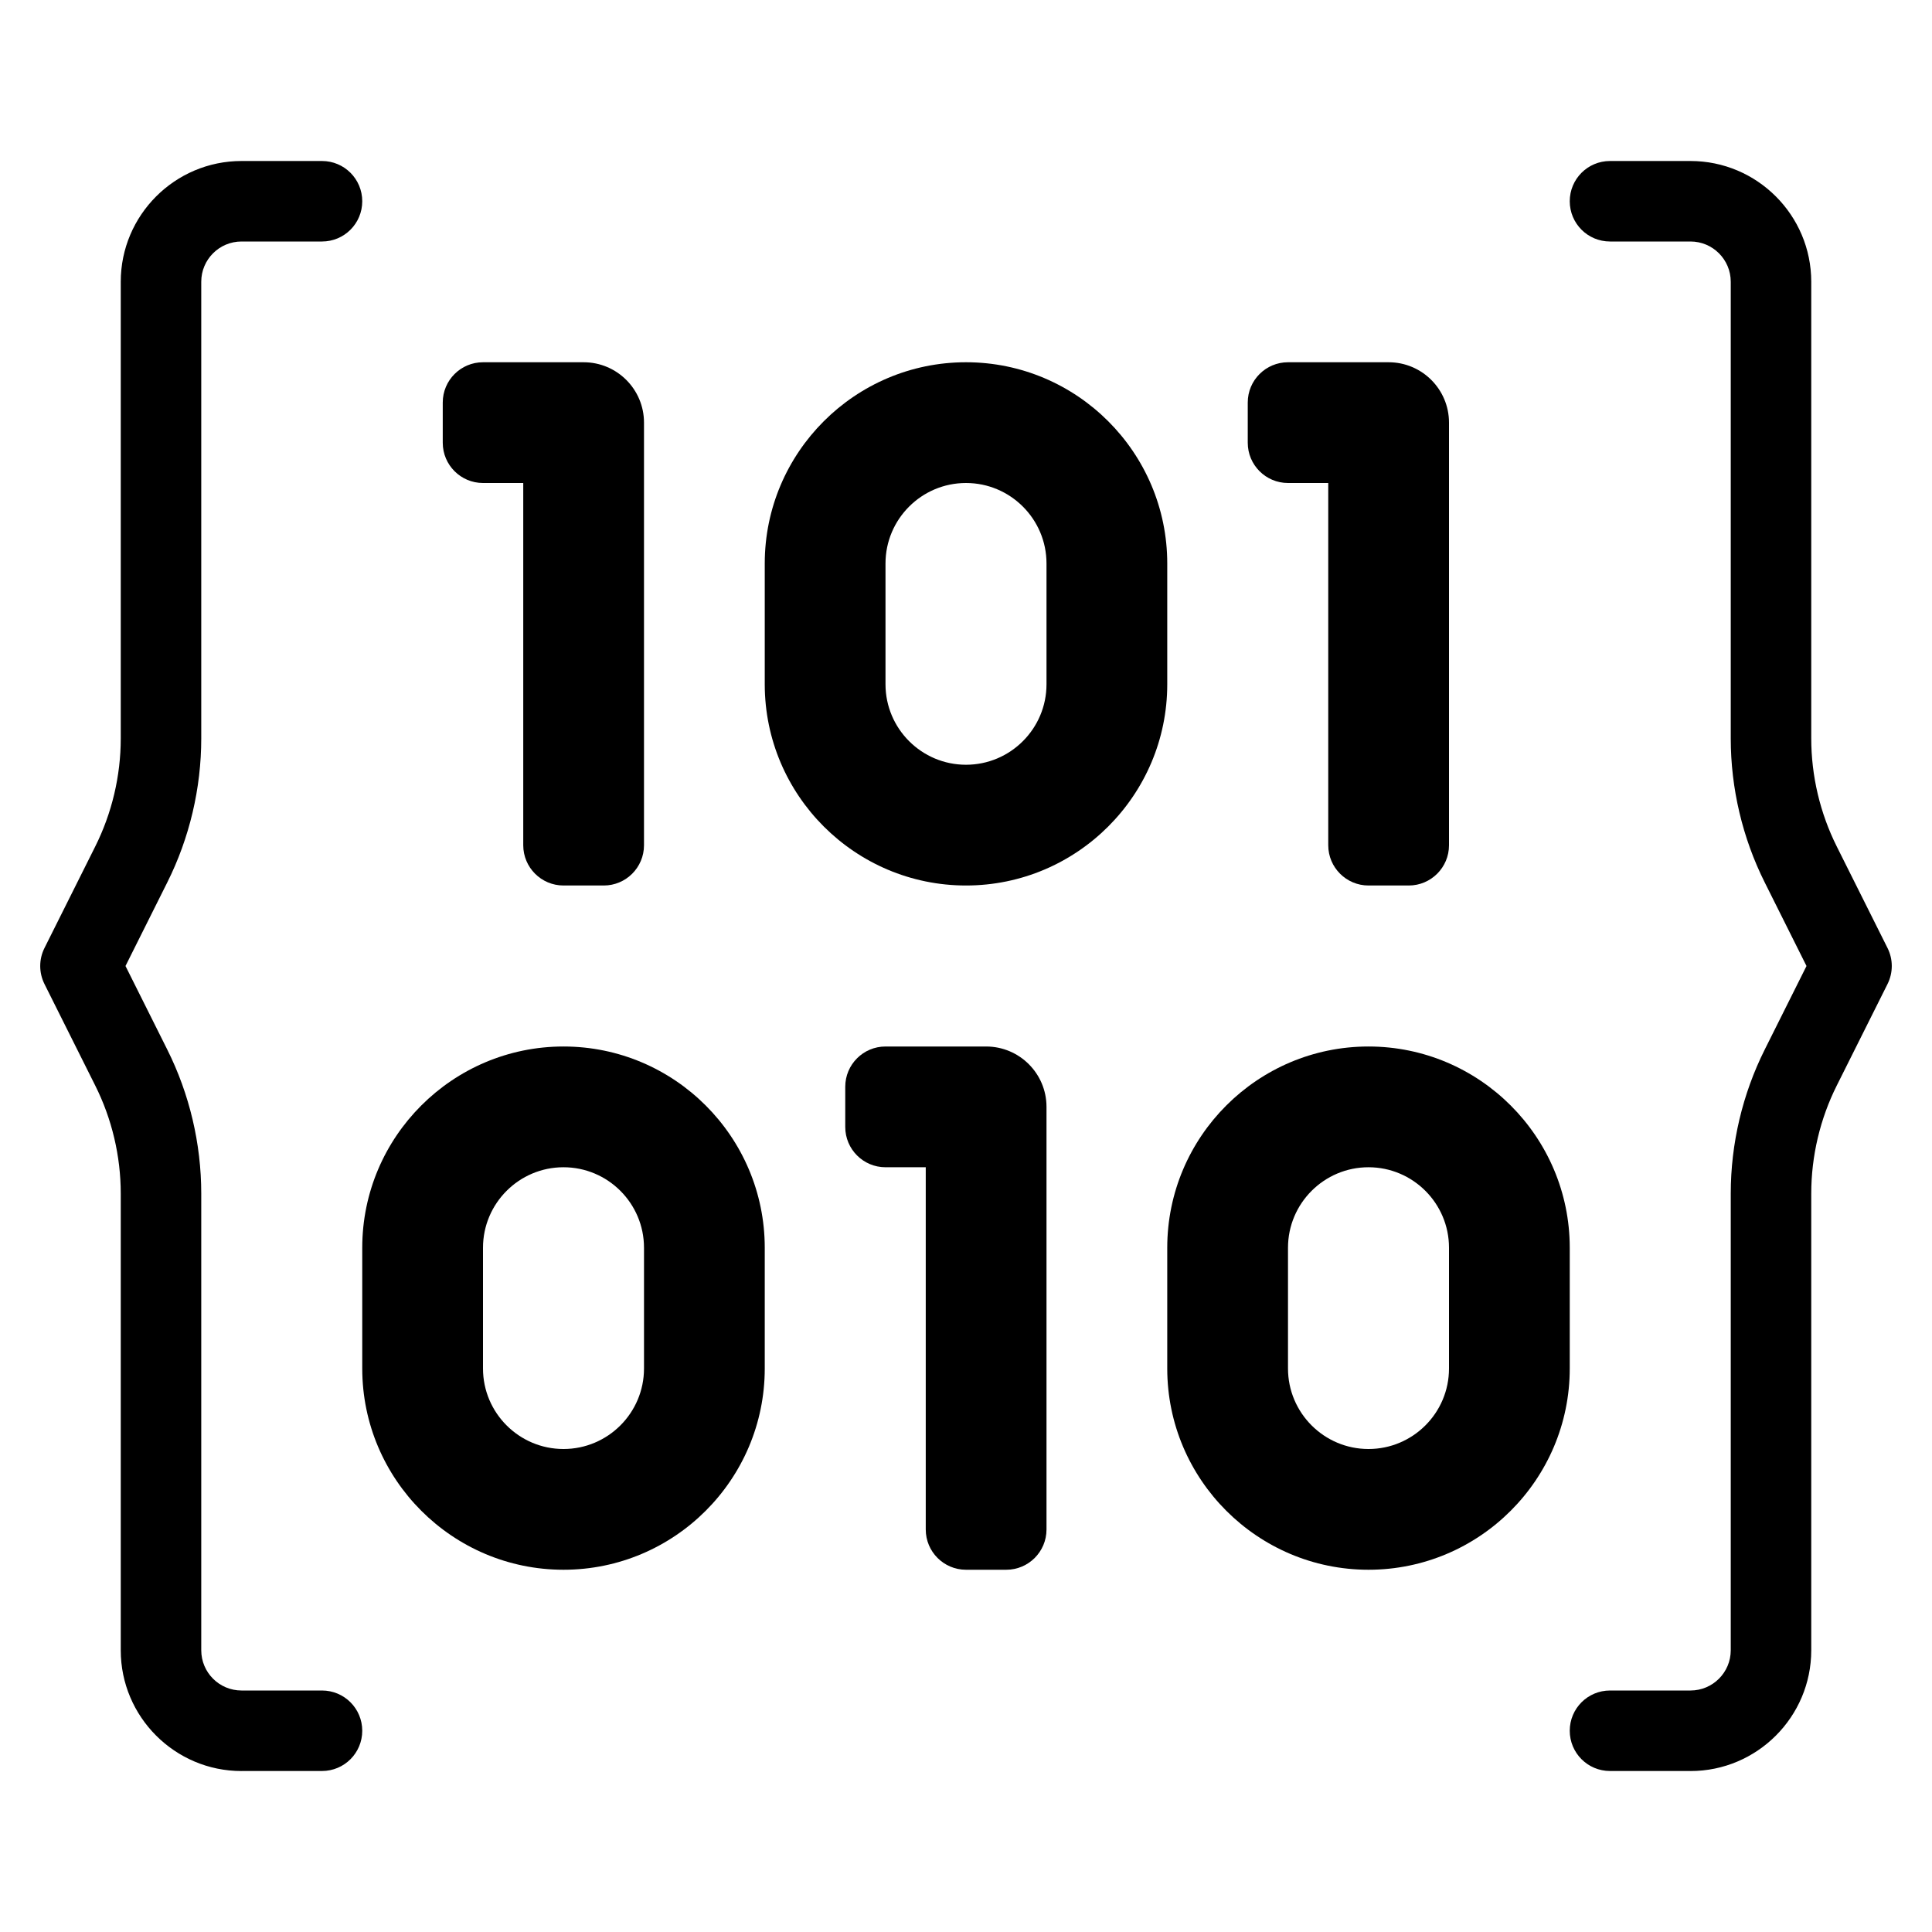 <svg xmlns="http://www.w3.org/2000/svg" viewBox="0 0 48 48"><g fill="currentColor" class="nc-icon-wrapper"><path d="M15,22h-1c-.552,0-1-.448-1-1V12h-1c-.552,0-1-.448-1-1v-1c0-.552,.448-1,1-1h2.5c.828,0,1.5,.672,1.5,1.5v10.5c0,.552-.448,1-1,1Z" fill="currentColor"></path><path d="M35,22h-1c-.552,0-1-.448-1-1V12h-1c-.552,0-1-.448-1-1v-1c0-.552,.448-1,1-1h2.5c.828,0,1.5,.672,1.5,1.5v10.5c0,.552-.448,1-1,1Z" fill="currentColor"></path><path d="M24,22c-2.757,0-5-2.243-5-5v-3c0-2.757,2.243-5,5-5s5,2.243,5,5v3c0,2.757-2.243,5-5,5Zm0-10c-1.103,0-2,.897-2,2v3c0,1.103,.897,2,2,2s2-.897,2-2v-3c0-1.103-.897-2-2-2Z" fill="currentColor" data-color="color-2"></path><path d="M25,39h-1c-.552,0-1-.448-1-1v-9h-1c-.552,0-1-.448-1-1v-1c0-.552,.448-1,1-1h2.5c.828,0,1.5,.672,1.5,1.5v10.5c0,.552-.448,1-1,1Z" fill="currentColor"></path><path d="M14,39c-2.757,0-5-2.243-5-5v-3c0-2.757,2.243-5,5-5s5,2.243,5,5v3c0,2.757-2.243,5-5,5Zm0-10c-1.103,0-2,.897-2,2v3c0,1.103,.897,2,2,2s2-.897,2-2v-3c0-1.103-.897-2-2-2Z" fill="currentColor" data-color="color-2"></path><path d="M34,39c-2.757,0-5-2.243-5-5v-3c0-2.757,2.243-5,5-5s5,2.243,5,5v3c0,2.757-2.243,5-5,5Zm0-10c-1.103,0-2,.897-2,2v3c0,1.103,.897,2,2,2s2-.897,2-2v-3c0-1.103-.897-2-2-2Z" fill="currentColor" data-color="color-2"></path><path d="M42,44h-2c-.553,0-1-.447-1-1s.447-1,1-1h2c.552,0,1-.448,1-1v-11.348c0-1.236,.292-2.473,.845-3.577l1.037-2.075-1.037-2.075c-.553-1.104-.845-2.341-.845-3.577V7c0-.552-.448-1-1-1h-2c-.553,0-1-.447-1-1s.447-1,1-1h2c1.654,0,3,1.346,3,3v11.348c0,.927,.219,1.854,.634,2.683l1.261,2.522c.141,.281,.141,.613,0,.895l-1.261,2.522c-.415,.828-.634,1.756-.634,2.683v11.348c0,1.654-1.346,3-3,3Z" fill="currentColor"></path><path d="M6,44h2c.553,0,1-.447,1-1s-.447-1-1-1h-2c-.552,0-1-.448-1-1v-11.348c0-1.236-.292-2.473-.845-3.577l-1.037-2.075,1.037-2.075c.553-1.104,.845-2.341,.845-3.577V7c0-.552,.448-1,1-1h2c.553,0,1-.447,1-1s-.447-1-1-1h-2c-1.654,0-3,1.346-3,3v11.348c0,.927-.219,1.854-.634,2.683l-1.261,2.522c-.141,.281-.141,.613,0,.895l1.261,2.522c.415,.828,.634,1.756,.634,2.683v11.348c0,1.654,1.346,3,3,3Z" fill="currentColor"></path></g></svg>